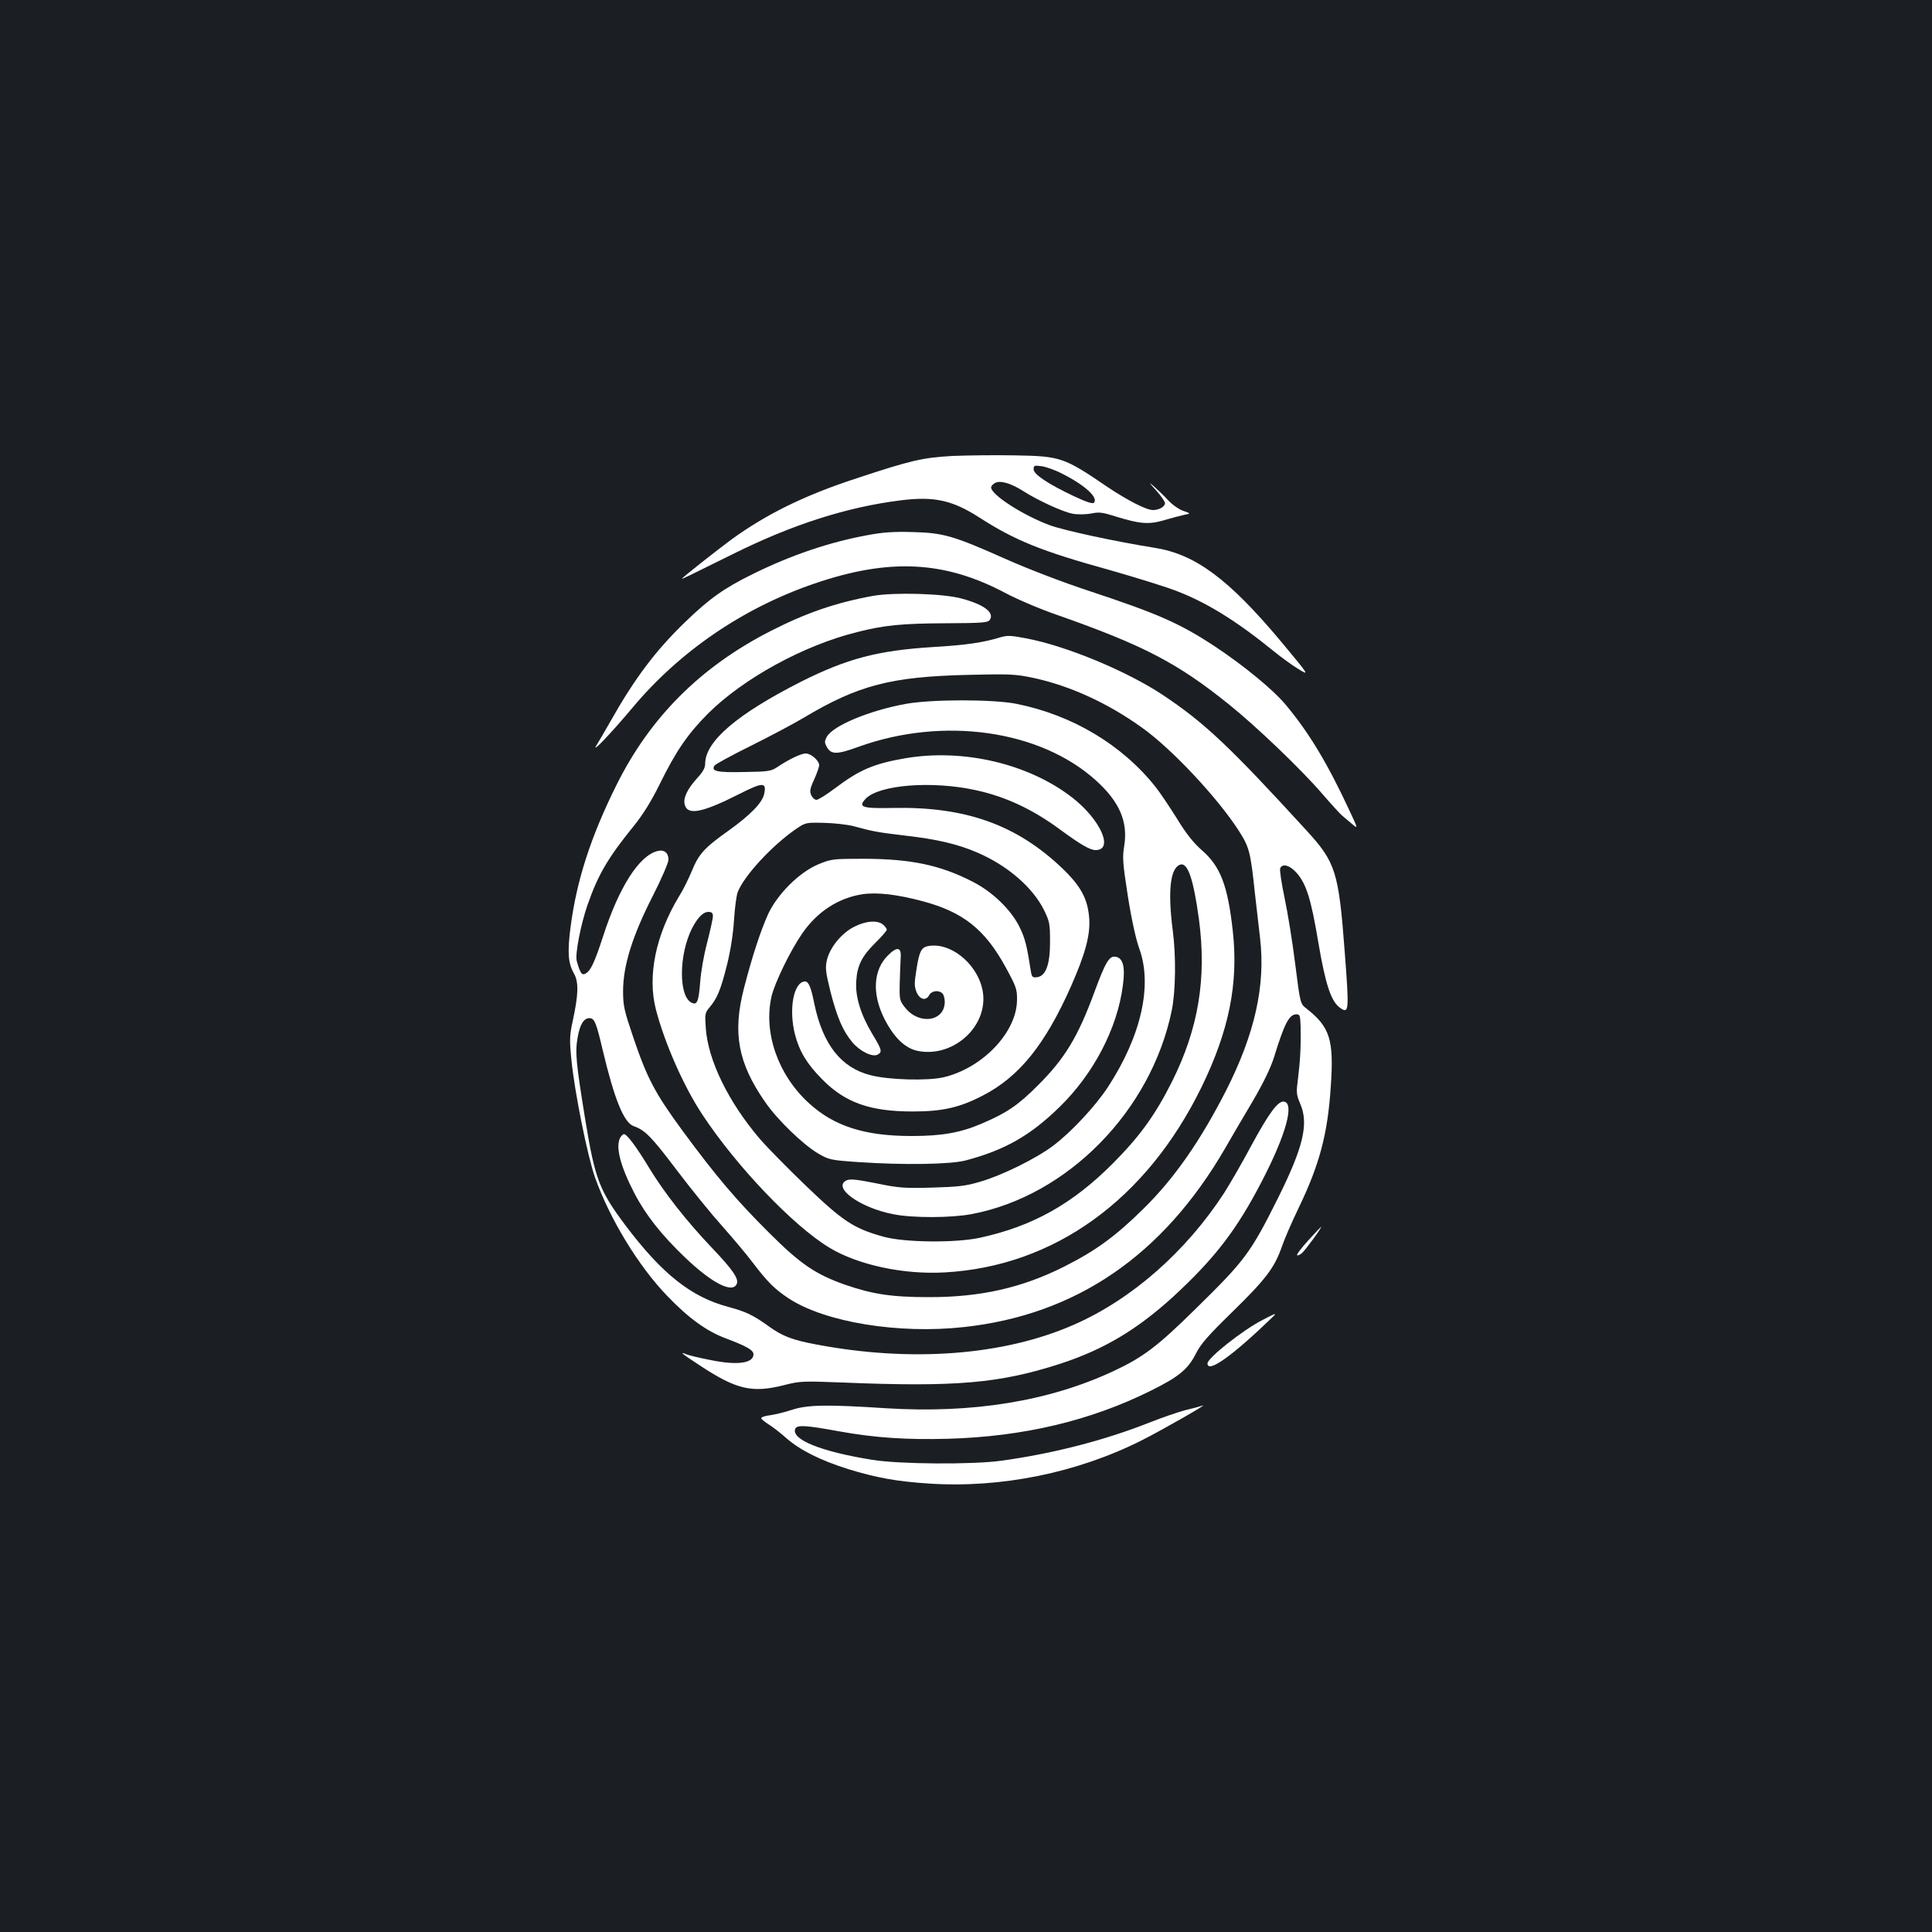 <?xml version="1.0" standalone="no"?>
<!DOCTYPE svg PUBLIC "-//W3C//DTD SVG 20010904//EN"
 "http://www.w3.org/TR/2001/REC-SVG-20010904/DTD/svg10.dtd">
<svg version="1.0" xmlns="http://www.w3.org/2000/svg"
 width="1000pt" height="1000pt" viewBox="0 0 1000 1000"
 preserveAspectRatio="xMidYMid meet">
<rect width="100%" height="100%" fill="#1b1f23"/>
<g transform="translate(0,1000) scale(0.1,-0.1)"
fill="#ffffff" stroke="none">
<path d="M4930 7640 c-155 -9 -213 -22 -494 -115 -273 -89 -469 -186 -651
-318 -74 -55 -255 -197 -255 -202 0 -3 27 10 265 128 306 152 587 242 865 277
173 22 268 2 408 -88 187 -120 320 -174 677 -273 137 -39 295 -88 350 -110
155 -60 309 -156 497 -309 37 -30 94 -72 127 -92 60 -37 60 -37 -88 141 -273
326 -445 453 -657 486 -200 32 -461 88 -539 116 -137 50 -305 158 -305 196 0
7 9 17 20 23 27 15 82 -1 145 -41 78 -50 205 -108 257 -118 28 -5 67 -4 96 1
41 9 60 6 129 -16 123 -38 170 -42 250 -18 37 11 83 23 102 27 35 7 35 7 -5
21 -21 7 -57 32 -79 56 -22 24 -56 56 -75 73 -26 22 -23 17 13 -22 26 -29 47
-59 47 -67 0 -18 -30 -36 -62 -36 -35 0 -132 50 -238 121 -223 152 -241 158
-478 162 -103 2 -248 0 -322 -3z m568 -92 c118 -59 189 -125 164 -150 -7 -7
-38 3 -104 34 -135 64 -208 113 -208 139 0 20 4 21 41 16 23 -3 71 -20 107
-39z"/>
<path d="M4490 7230 c-197 -36 -397 -104 -593 -201 -149 -73 -226 -128 -351
-249 -154 -149 -261 -291 -390 -520 -27 -47 -58 -101 -70 -120 -26 -43 77 65
187 196 245 293 573 517 941 643 388 133 675 119 991 -49 60 -32 182 -84 270
-114 446 -157 620 -248 886 -462 142 -114 376 -338 484 -464 44 -51 89 -100
99 -109 10 -9 34 -29 52 -44 34 -29 34 -29 -10 65 -116 249 -210 405 -331 550
-65 78 -216 202 -365 301 -182 120 -295 170 -652 288 -137 45 -319 115 -429
164 -274 122 -325 137 -484 141 -98 3 -156 -1 -235 -16z"/>
<path d="M4520 6916 c-193 -35 -347 -88 -533 -183 -361 -185 -622 -445 -797
-798 -132 -265 -205 -492 -236 -728 -18 -136 -14 -192 17 -246 25 -45 23 -108
-6 -243 -17 -78 -18 -98 -7 -207 16 -163 83 -496 122 -606 76 -214 225 -459
373 -612 110 -115 203 -182 300 -219 112 -42 147 -62 147 -84 0 -46 -83 -58
-220 -30 -58 11 -115 25 -127 30 -40 17 -25 4 70 -58 188 -124 269 -143 433
-102 85 22 98 22 309 14 583 -24 809 -4 1122 97 224 73 396 175 584 346 218
201 331 348 463 604 122 236 166 397 113 407 -31 6 -78 -57 -171 -229 -48 -90
-112 -200 -140 -244 -198 -304 -478 -550 -776 -681 -363 -160 -844 -197 -1340
-102 -117 22 -170 42 -238 91 -85 61 -121 78 -214 103 -191 51 -342 171 -531
422 -135 180 -157 239 -207 542 -49 302 -54 353 -40 431 12 68 32 99 61 99 26
0 35 -22 69 -167 60 -252 109 -374 160 -392 58 -20 91 -53 224 -229 74 -98
179 -227 233 -287 54 -61 126 -146 159 -190 77 -101 114 -138 187 -186 188
-123 568 -185 905 -148 581 63 1031 370 1353 925 28 49 91 157 140 239 59 101
96 177 114 235 54 175 78 220 116 220 17 0 19 -8 21 -62 2 -100 -2 -177 -13
-266 -10 -77 -10 -86 11 -135 45 -104 16 -225 -117 -492 -141 -282 -170 -320
-425 -570 -197 -194 -271 -250 -425 -322 -334 -156 -730 -220 -1178 -192 -305
20 -406 18 -485 -8 -36 -12 -86 -24 -112 -28 -27 -3 -48 -10 -48 -15 0 -5 16
-18 36 -31 20 -12 62 -44 93 -72 72 -63 178 -116 321 -161 147 -45 251 -64
420 -75 372 -24 764 55 1100 224 112 57 348 192 315 180 -11 -4 -51 -15 -90
-24 -38 -10 -122 -39 -185 -64 -233 -92 -499 -161 -770 -198 -143 -20 -527
-18 -665 5 -264 42 -420 105 -399 160 8 22 55 19 224 -12 187 -34 353 -45 568
-39 388 11 735 93 1047 248 144 71 193 111 233 189 26 53 63 95 191 220 173
169 218 229 255 335 13 39 51 126 84 195 112 231 154 390 170 635 17 244 -4
309 -126 405 -32 25 -32 25 -58 230 -14 113 -39 267 -55 342 -16 76 -26 144
-23 153 11 28 51 17 88 -26 48 -57 72 -132 110 -359 36 -212 65 -301 109 -334
50 -37 51 -24 27 290 -31 413 -47 461 -198 626 -398 435 -528 558 -745 702
-184 122 -498 253 -706 292 -78 15 -98 16 -134 5 -88 -27 -178 -40 -347 -50
-288 -18 -446 -60 -685 -180 -329 -167 -495 -308 -495 -424 0 -21 -12 -43 -40
-73 -51 -56 -75 -104 -66 -138 14 -58 90 -43 280 53 126 64 145 64 131 0 -10
-45 -74 -110 -185 -189 -125 -89 -153 -120 -189 -208 -17 -41 -46 -100 -66
-131 -121 -200 -165 -413 -120 -586 45 -174 144 -399 241 -545 177 -268 470
-575 657 -688 147 -89 383 -140 596 -128 567 31 1045 376 1330 959 142 291
192 537 162 807 -26 237 -64 336 -161 420 -42 37 -81 85 -130 166 -39 62 -88
135 -109 161 -174 219 -431 372 -720 430 -119 24 -437 24 -571 0 -189 -34
-378 -113 -410 -170 -13 -24 -13 -30 0 -54 22 -39 52 -39 162 1 439 159 942
88 1231 -174 122 -110 166 -214 146 -338 -10 -60 -8 -88 19 -262 19 -120 42
-224 59 -270 69 -190 10 -452 -162 -716 -64 -98 -191 -235 -285 -305 -86 -65
-264 -153 -375 -185 -76 -23 -115 -27 -250 -31 -145 -4 -172 -2 -289 22 -100
20 -135 24 -153 16 -79 -36 68 -143 242 -176 100 -20 301 -19 405 1 496 94
928 534 1035 1054 20 99 23 279 5 415 -26 202 -13 320 37 339 40 16 70 -71 99
-284 40 -305 -3 -564 -139 -837 -88 -175 -167 -284 -306 -424 -211 -212 -418
-327 -691 -386 -127 -27 -386 -24 -494 5 -156 43 -211 79 -401 261 -95 91
-204 202 -242 246 -163 191 -269 408 -280 575 -5 70 -4 78 19 105 40 48 57 88
89 213 19 75 33 160 38 237 4 66 13 133 20 149 35 86 176 238 298 323 52 36
54 36 147 34 52 -1 121 -9 153 -17 103 -28 125 -32 268 -49 166 -19 272 -44
374 -88 156 -67 286 -180 344 -296 30 -61 32 -73 32 -166 0 -118 -22 -178 -68
-183 -23 -3 -27 1 -32 35 -20 129 -29 165 -57 223 -43 89 -139 183 -243 236
-167 86 -318 118 -560 119 -166 0 -172 -1 -240 -29 -98 -41 -211 -154 -259
-257 -39 -86 -82 -217 -125 -383 -60 -232 -32 -387 110 -591 62 -90 194 -218
273 -265 57 -33 64 -35 210 -45 236 -16 478 -12 556 9 202 54 332 128 483 275
177 172 301 409 329 631 13 95 1 142 -38 148 -33 5 -52 -28 -109 -182 -86
-234 -154 -346 -295 -486 -101 -101 -160 -141 -287 -195 -111 -48 -208 -65
-365 -65 -243 0 -401 51 -531 170 -161 147 -237 367 -193 555 17 70 97 235
158 323 77 112 185 183 309 203 77 12 181 0 316 -36 208 -56 321 -145 428
-341 54 -99 60 -114 59 -169 0 -166 -177 -353 -380 -401 -83 -19 -283 -14
-379 11 -152 39 -246 159 -290 369 -17 87 -30 116 -48 116 -59 -1 -86 -143
-52 -275 23 -88 62 -152 140 -231 120 -122 249 -167 470 -167 155 0 244 21
363 83 188 97 322 264 456 566 73 166 99 262 94 347 -7 103 -42 169 -140 263
-237 226 -502 320 -877 312 -159 -3 -181 4 -141 47 68 73 344 95 571 45 153
-33 295 -99 439 -206 104 -76 152 -104 181 -104 95 0 26 157 -120 271 -226
176 -565 256 -867 204 -162 -28 -236 -60 -362 -155 -44 -33 -87 -60 -96 -60
-9 0 -21 11 -27 24 -9 20 -7 34 15 81 14 32 26 65 26 74 0 24 -42 61 -69 61
-24 0 -84 -28 -144 -68 -36 -24 -47 -26 -177 -28 -139 -3 -170 4 -152 33 4 7
88 53 187 102 99 49 223 115 275 146 283 169 452 213 856 222 212 5 238 4 334
-16 189 -41 384 -130 562 -258 153 -109 391 -363 500 -533 54 -84 61 -110 83
-320 9 -80 21 -185 27 -235 29 -246 -27 -496 -176 -790 -134 -262 -269 -456
-428 -612 -143 -141 -247 -217 -408 -298 -220 -111 -434 -159 -700 -159 -196
0 -293 15 -438 65 -152 54 -230 107 -392 269 -168 167 -274 292 -447 527 -143
195 -183 271 -255 483 -47 139 -53 164 -53 240 0 131 48 285 152 489 46 90 83
176 83 191 0 36 -22 54 -57 45 -95 -24 -199 -186 -282 -443 -44 -135 -64 -177
-90 -191 -19 -11 -28 1 -46 66 -9 34 21 189 56 289 55 158 106 244 238 407 48
59 92 130 134 215 86 175 146 262 251 368 183 182 494 353 771 422 140 36 234
45 459 46 197 1 220 3 230 19 23 37 -31 78 -147 109 -94 26 -347 33 -457 14z
m-830 -1658 c0 -13 -14 -75 -30 -138 -17 -63 -33 -155 -36 -205 -8 -101 -16
-120 -46 -104 -66 35 -64 248 3 382 29 57 58 87 86 87 17 0 23 -6 23 -22z"/>
<path d="M4419 5202 c-65 -34 -123 -106 -139 -171 -9 -40 -7 -61 19 -166 34
-131 63 -200 112 -259 39 -47 104 -79 131 -65 26 14 23 25 -28 109 -59 99 -88
192 -82 273 5 81 30 129 100 198 32 32 58 61 58 67 0 5 -8 16 -18 25 -28 26
-92 21 -153 -11z"/>
<path d="M4803 5103 c-34 -7 -45 -28 -59 -118 -12 -74 -12 -90 0 -120 17 -40
49 -47 66 -15 12 22 49 27 68 8 7 -7 12 -26 12 -43 0 -102 -131 -122 -204 -32
-30 38 -31 42 -29 130 1 51 4 110 5 132 4 53 -19 57 -66 10 -76 -75 -83 -198
-20 -325 49 -98 107 -155 172 -169 168 -36 342 101 342 269 0 151 -155 298
-287 273z"/>
<path d="M3210 4111 c-25 -47 1 -147 73 -286 59 -114 141 -217 262 -333 142
-136 249 -189 269 -136 10 26 -23 74 -127 183 -134 141 -248 286 -327 416 -66
109 -115 175 -131 175 -4 0 -13 -9 -19 -19z"/>
<path d="M6771 3579 c-35 -38 -61 -73 -57 -76 3 -3 14 2 25 11 18 16 106 136
99 136 -2 -1 -32 -32 -67 -71z"/>
<path d="M6535 3168 c-102 -52 -285 -197 -285 -225 0 -53 128 38 335 238 26
25 21 24 -50 -13z"/>
</g>
</svg>
